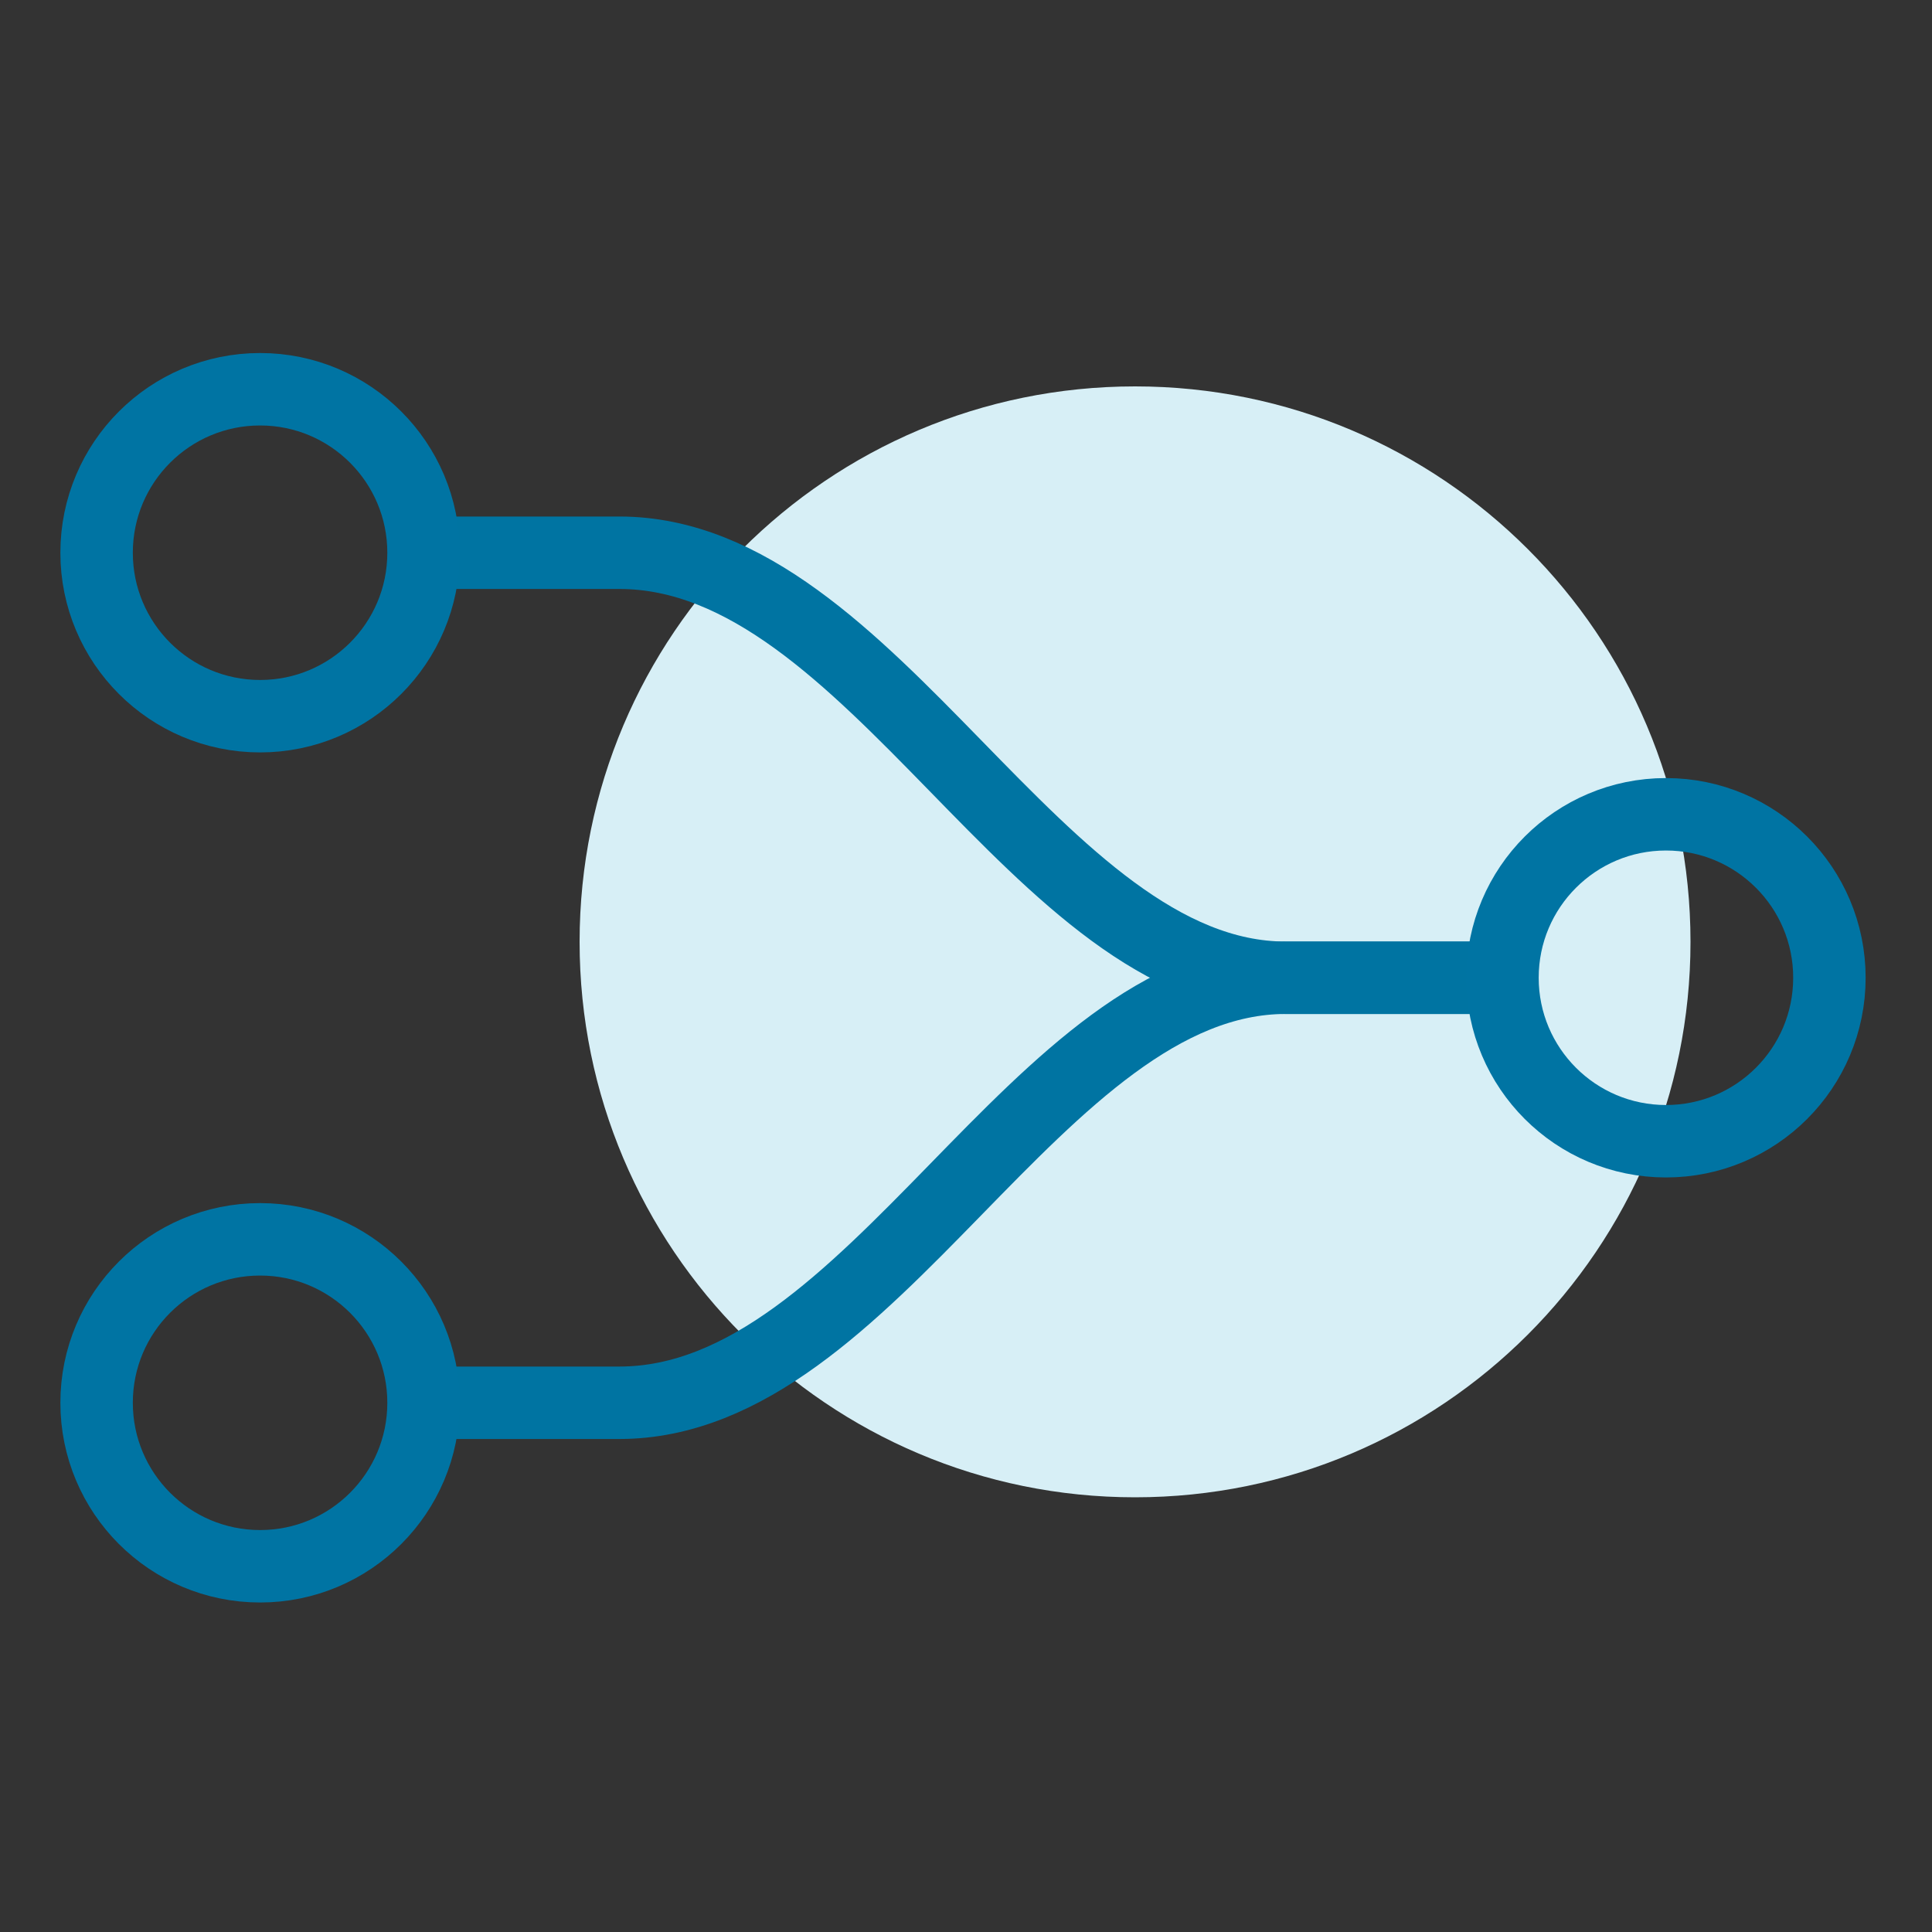 <svg fill="none" height="40" viewBox="0 0 40 40" width="40" xmlns="http://www.w3.org/2000/svg"><rect x="0" y="0" width="40" height="40" fill="#333333" stroke="none"/><path clip-rule="evenodd" d="m23.5 31c6.351 0 11.5-5.149 11.5-11.5s-5.149-11.5-11.5-11.5-11.5 5.149-11.5 11.5 5.149 11.5 11.5 11.5z" fill="#d7eff6" fill-rule="evenodd"/><g stroke-linecap="round" stroke-linejoin="round" stroke-width="1.5"><path d="m9.137 11.444h3.686c5.276 0 8.657 8.8 13.798 8.8h4.39" stroke="#0074a2"/><path d="m9.137 29.043h3.686c5.276 0 8.657-8.8 13.798-8.8h4.39" stroke="#0074a2"/><path clip-rule="evenodd" d="m5.385 8.059c1.869 0 3.384 1.515 3.384 3.385 0 1.869-1.515 3.384-3.384 3.384-1.87 0-3.385-1.515-3.385-3.384 0-1.87 1.515-3.385 3.385-3.385zm29.107 8.8c1.869 0 3.384 1.515 3.384 3.384 0 1.87-1.515 3.385-3.384 3.385-1.87 0-3.385-1.515-3.385-3.385 0-1.869 1.516-3.384 3.385-3.384zm-29.107 8.8c1.869 0 3.384 1.515 3.384 3.384 0 1.87-1.515 3.385-3.384 3.385-1.87 0-3.385-1.516-3.385-3.385 0-1.87 1.515-3.384 3.385-3.384z" fill-rule="evenodd" stroke="#0074a3"/></g></svg>